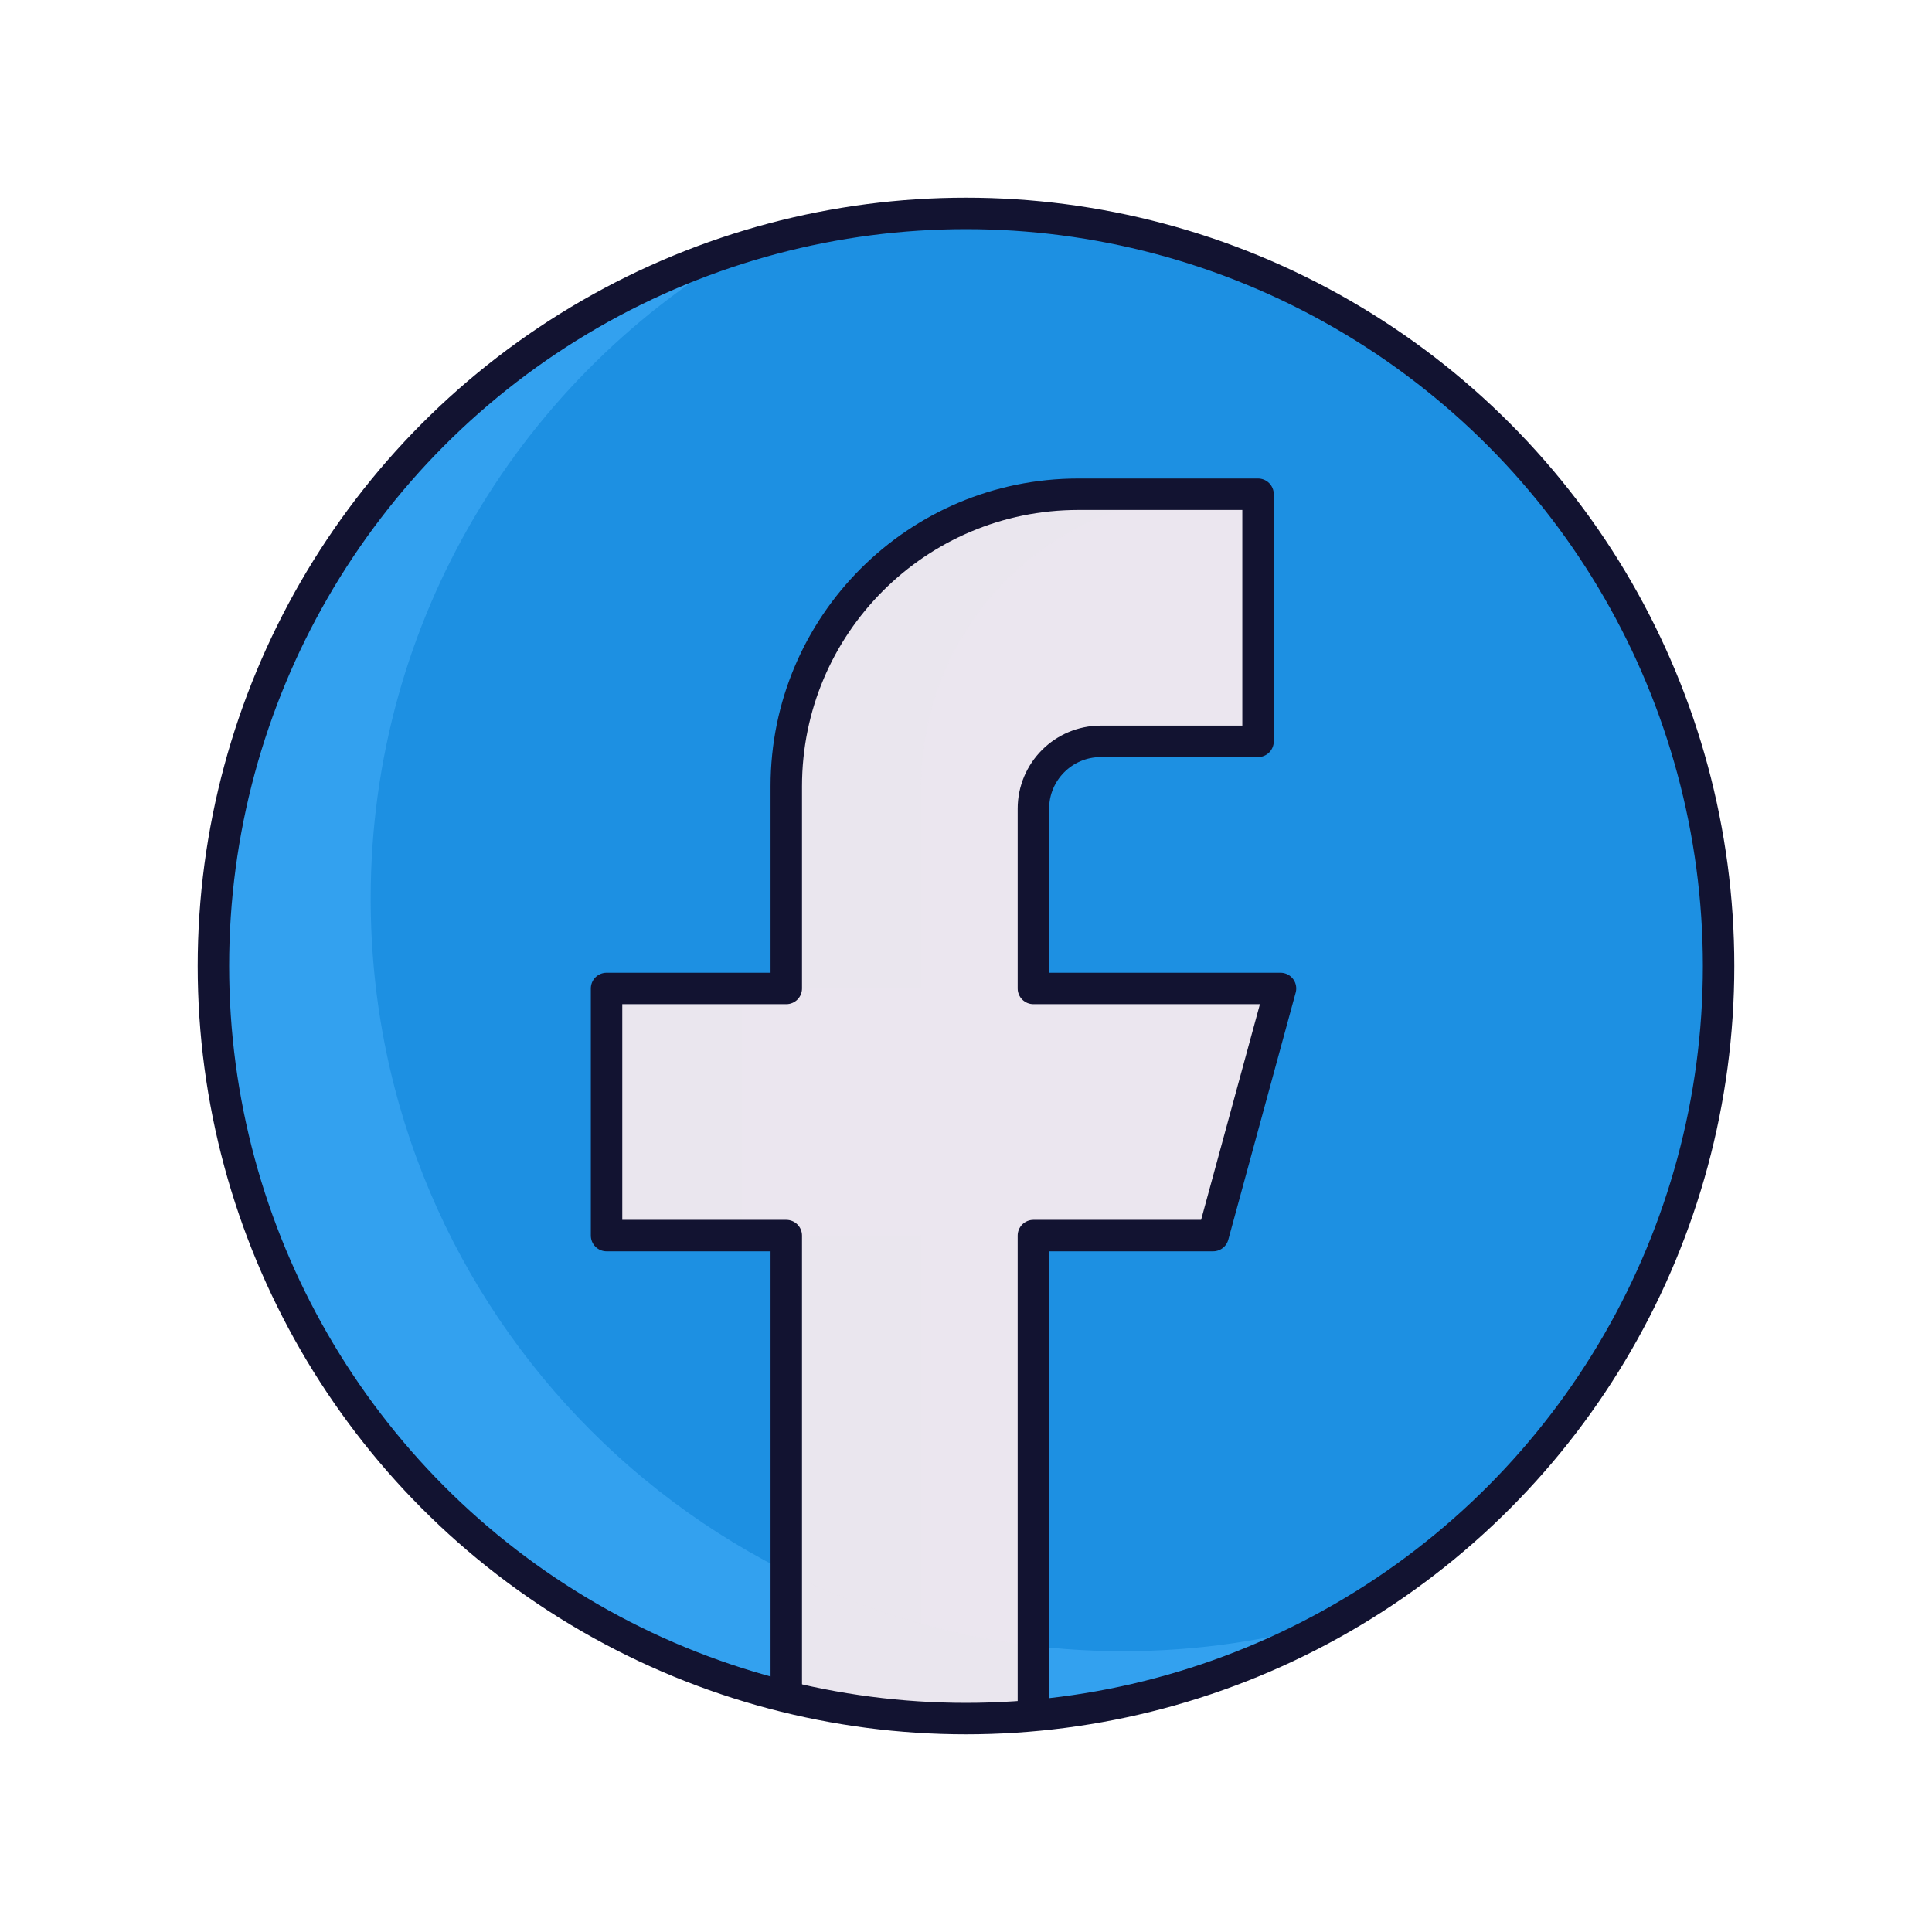 <svg xmlns="http://www.w3.org/2000/svg" width="430" height="430" fill="none" viewBox="0 0 430 430"><circle cx="215" cy="215" r="167.5" fill="#1d90e2ff"/><path fill="#4bb3fd" d="M298.007 360.519c-15.208 4.542-31.323 6.981-48.007 6.981-92.508 0-167.5-74.992-167.5-167.5 0-62.305 34.018-116.664 84.493-145.519C97.881 75.121 47.5 139.177 47.5 215c0 92.508 74.992 167.5 167.5 167.5 30.203 0 58.538-7.993 83.007-21.981" opacity=".5" style="mix-blend-mode:multiply"/><mask id="TBpNI2Pcx6a" width="336" height="336" x="47" y="47" maskUnits="userSpaceOnUse" style="mask-type:alpha"><circle cx="215" cy="215" r="167.5" fill="#fff"/></mask><g fill="#ebe6ef" mask="url(#TBpNI2Pcx6a)"><path d="M280 110v55h-35c-8.284 0-15 6.716-15 15v40h55l-15 55h-40v115h-55V275h-40v-55h40v-45c0-35.899 29.101-65 65-65z"/><path d="M205 390V275h-30v115zm-40-115v-55h-30v55zm10-55h30v-45c0-35.899 29.101-65 65-65h-30c-35.899 0-65 29.101-65 65z" opacity=".5" style="mix-blend-mode:multiply"/><path d="M230 381.838v-15.52a166.4 166.4 0 0 1-55-16.506v27.882a168 168 0 0 0 40 4.806c5.055 0 10.059-.224 15-.662" opacity=".5" style="mix-blend-mode:multiply"/></g><mask id="kVmU8yzAOAb" width="336" height="336" x="47" y="47" maskUnits="userSpaceOnUse" style="mask-type:alpha"><circle cx="215" cy="215" r="167.5" fill="#fff"/></mask><g mask="url(#kVmU8yzAOAb)"><path stroke="#121331" stroke-linejoin="round" stroke-width="7" d="M280 110v55h-35c-8.284 0-15 6.716-15 15v40h55l-15 55h-40v115h-55V275h-40v-55h40v-45c0-35.899 29.101-65 65-65z"/></g><circle cx="215" cy="215" r="167.5" stroke="#121331" stroke-width="7"/></svg>